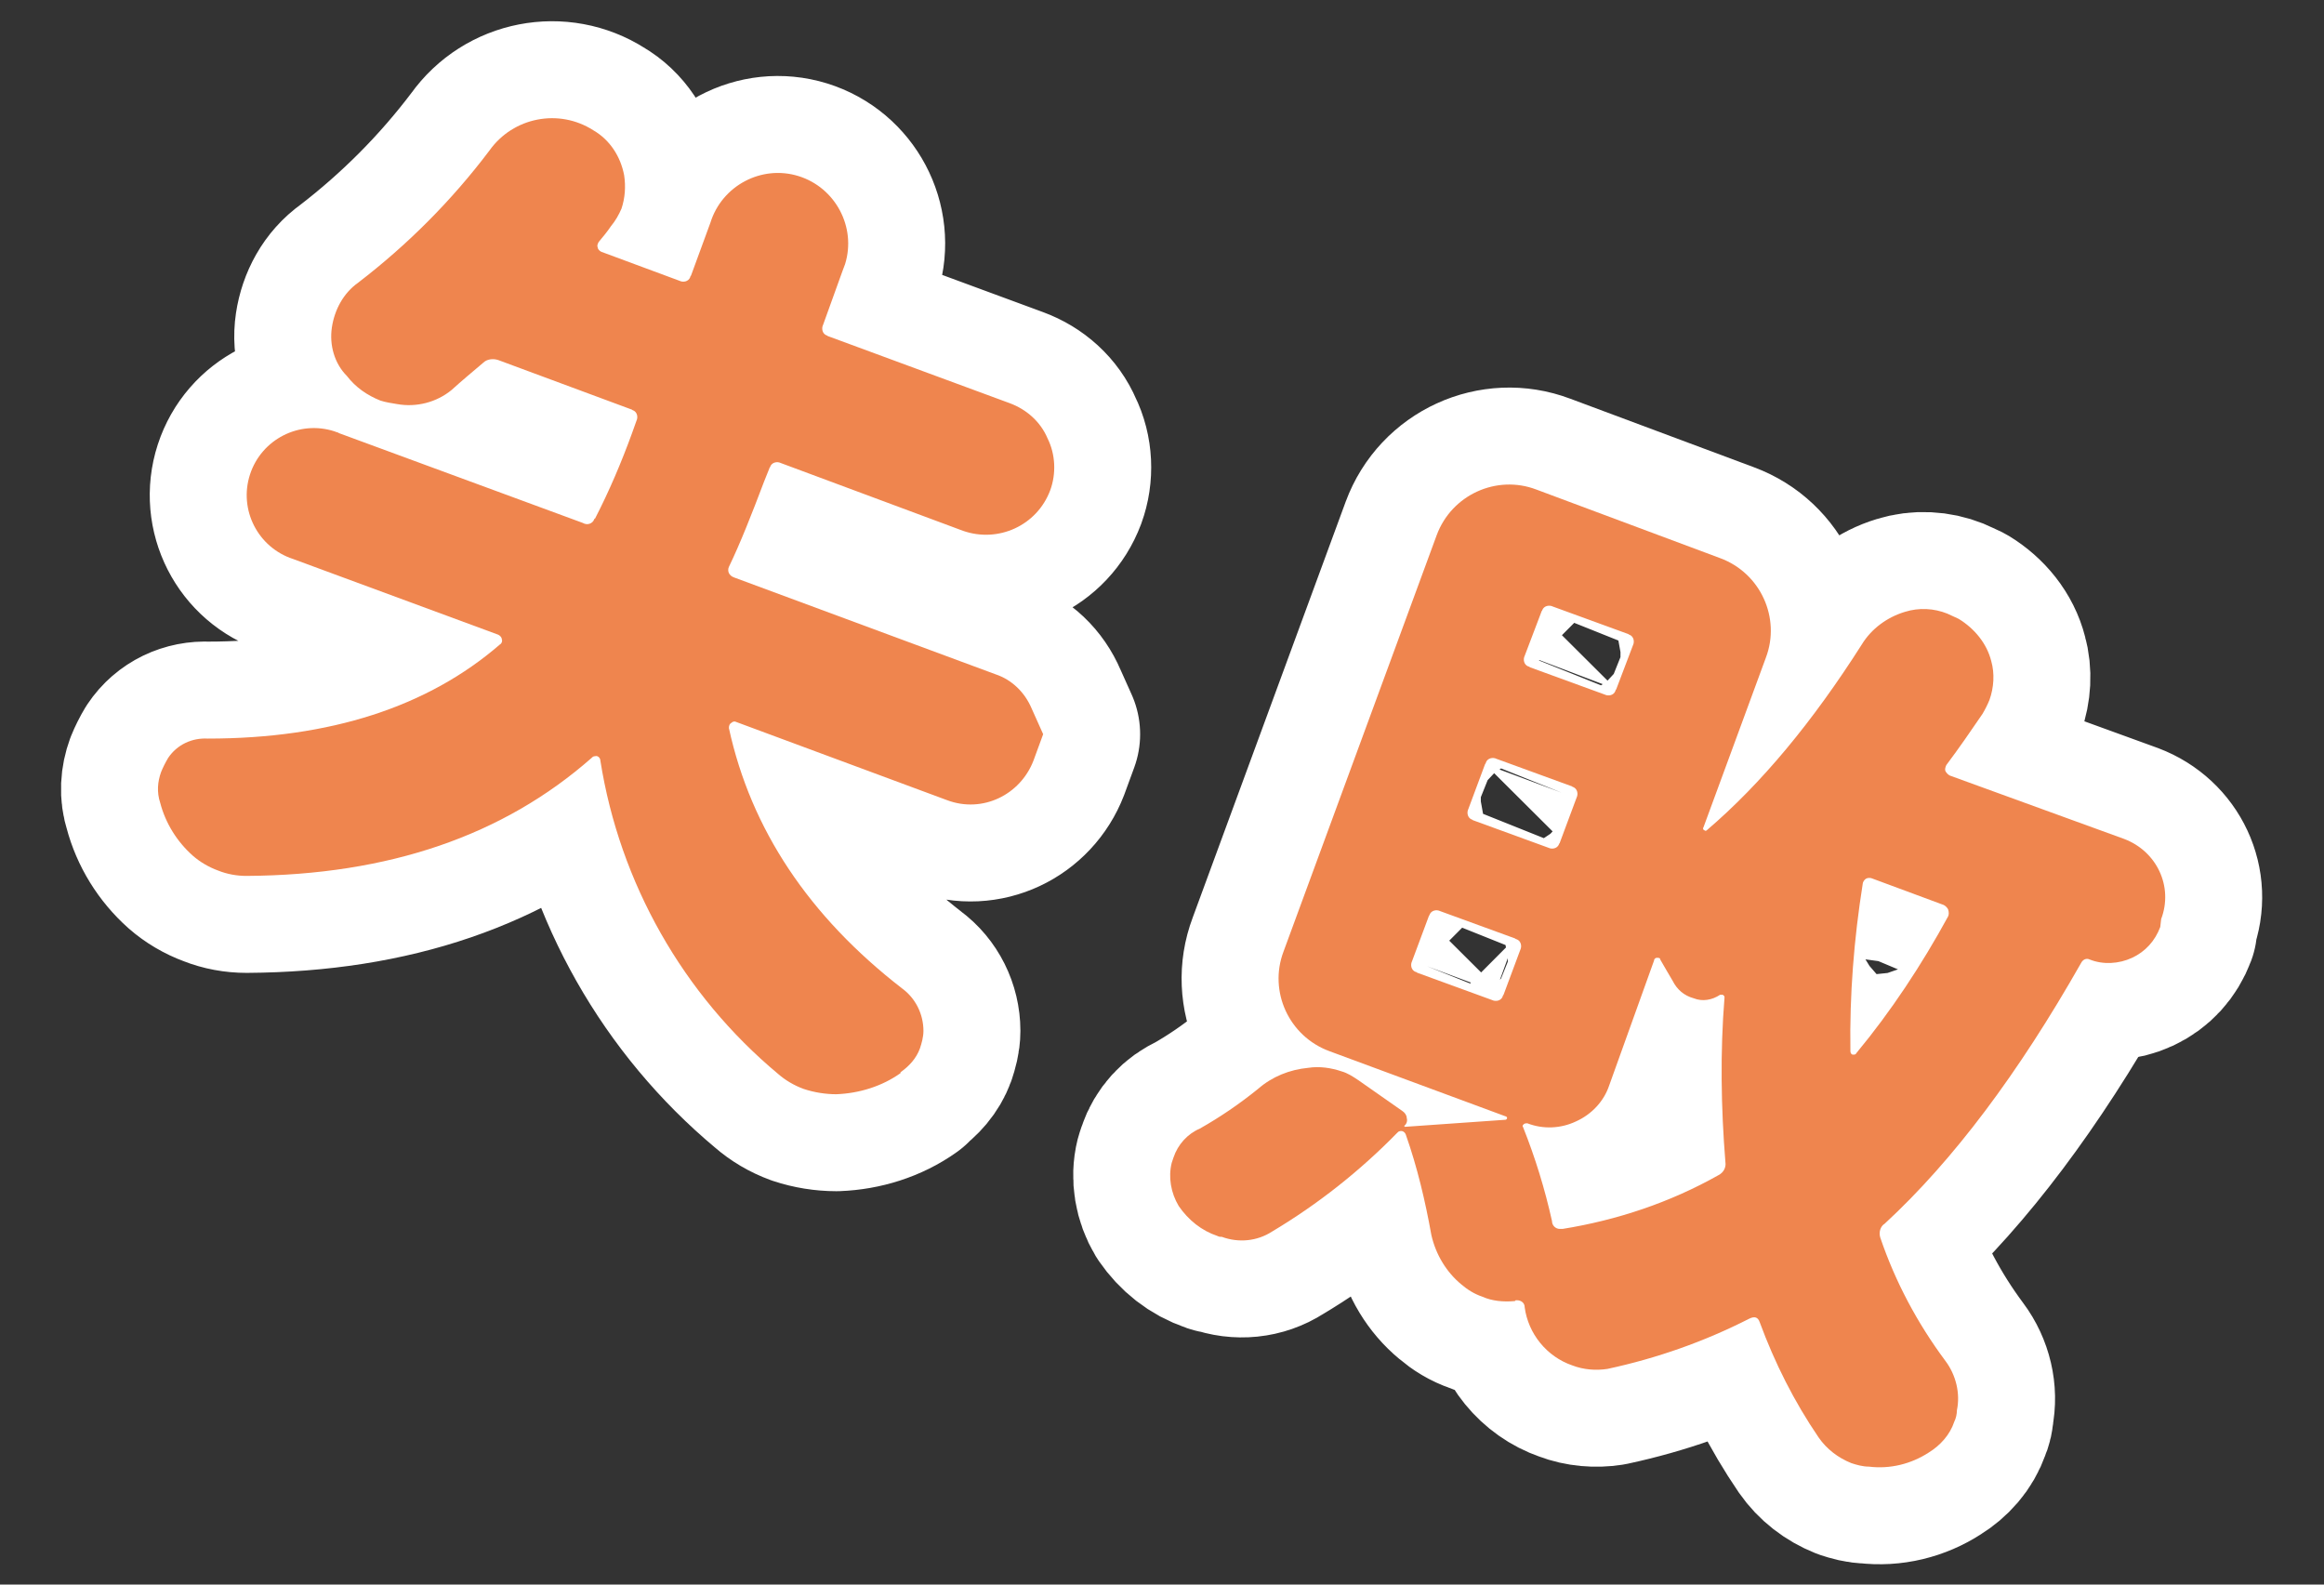 <?xml version="1.0" encoding="utf-8"?>
<!-- Generator: Adobe Illustrator 21.1.0, SVG Export Plug-In . SVG Version: 6.00 Build 0)  -->
<svg version="1.1" id="圖層_1" xmlns="http://www.w3.org/2000/svg" xmlns:xlink="http://www.w3.org/1999/xlink" x="0px" y="0px"
	 viewBox="0 0 264 180" style="enable-background:new 0 0 264 180;" xml:space="preserve">
<rect x="0" y="0" width="264" height="180" fill="#333333" stroke="none"/>
<style type="text/css">
	.st0{fill:#FFFFFF;stroke:#FFFFFF;stroke-width:22.03;stroke-linecap:round;stroke-linejoin:round;}
	.st1{fill:#EF854E;}
</style>
<path class="st0" d="M117.2,80.5l1.3,2.9l-1.1,3c-1.5,3.9-5.8,6-9.8,4.5l-24-8.9c-0.2-0.1-0.4,0-0.5,0.1c-0.2,0.1-0.3,0.3-0.3,0.6
	c2.5,11.5,9.1,21.4,19.7,29.6c1.5,1.1,2.4,2.9,2.4,4.8c0,0.7-0.2,1.4-0.4,2c-0.4,1.1-1.2,2-2.2,2.7v0.1c-2.1,1.5-4.7,2.3-7.3,2.4
	c-1.2,0-2.5-0.2-3.7-0.6c-1.1-0.4-2.1-1-2.9-1.7c-10.8-9-18-21.7-20.2-35.6c0-0.3-0.3-0.6-0.6-0.5c-0.2,0-0.3,0.1-0.4,0.2
	c-10,8.8-23,13.3-39.2,13.4c-1.1,0-2.2-0.2-3.2-0.6c-1.1-0.4-2.1-1-2.9-1.7c-1.8-1.6-3.1-3.7-3.7-6c-0.4-1.2-0.3-2.4,0.1-3.5
	c0.2-0.5,0.5-1.1,0.8-1.6c1-1.5,2.7-2.3,4.5-2.2c13.9,0,25-3.6,33.2-10.7c0.2-0.1,0.3-0.4,0.2-0.6c0-0.2-0.2-0.4-0.4-0.5l-23.3-8.6
	c-4-1.3-6.2-5.6-4.9-9.6c1.3-4,5.6-6.2,9.6-4.9c0.2,0.1,0.4,0.1,0.5,0.2l27.7,10.2c0.5,0.3,1.1,0.1,1.3-0.4c0,0,0-0.1,0.1-0.1
	c1.6-3.1,3-6.4,4.2-9.7l0.5-1.4c0.2-0.4,0.1-1-0.4-1.2c-0.1,0-0.1-0.1-0.2-0.1l-15.1-5.6c-0.6-0.2-1.3-0.1-1.7,0.3
	c-1.3,1.1-2.5,2.1-3.6,3.1c-1.7,1.4-4,2-6.2,1.6c-0.6-0.1-1.3-0.2-1.9-0.4c-1.5-0.6-2.8-1.5-3.8-2.8c-1.4-1.4-2-3.5-1.7-5.5
	c0.3-2,1.3-3.9,3-5.1c5.6-4.3,10.6-9.3,14.9-15c2.7-3.8,7.9-4.8,11.8-2.3c1.9,1.1,3.1,3,3.5,5.1c0.2,1.3,0.1,2.6-0.3,3.8
	c-0.3,0.7-0.7,1.4-1.2,2c-0.4,0.6-0.9,1.2-1.4,1.8c-0.1,0.2-0.2,0.4-0.1,0.6c0,0.2,0.2,0.4,0.4,0.5l8.9,3.3c0.4,0.2,1,0.1,1.2-0.4
	c0-0.1,0.1-0.2,0.1-0.2l2.2-6c1.3-4.2,5.8-6.6,10-5.3c4.2,1.3,6.6,5.8,5.3,10c-0.1,0.3-0.2,0.5-0.3,0.8l-2.2,6.1
	c-0.2,0.4-0.1,1,0.4,1.2c0.1,0,0.1,0.1,0.2,0.1l20.6,7.6c1.9,0.7,3.5,2.1,4.3,4c0.9,1.8,1,4,0.3,5.9c-1.5,4-5.9,6-9.9,4.6l-20.7-7.7
	c-0.4-0.2-1-0.1-1.2,0.4c0,0.1-0.1,0.1-0.1,0.2l-0.6,1.5c-1.4,3.7-2.7,7-4,9.7c-0.1,0.2-0.1,0.5,0,0.7c0.1,0.2,0.3,0.4,0.6,0.5
	l29.7,11C114.9,77.2,116.4,78.6,117.2,80.5z"/>
<path class="st0" d="M245.4,105.3c-0.6,1.6-1.7,2.8-3.2,3.5c-1.5,0.7-3.3,0.8-4.8,0.2c-0.4-0.2-0.8,0-1,0.4c0,0,0,0,0,0
	c-7.1,12.5-14.5,22.4-22.3,29.6c-0.5,0.3-0.7,1-0.5,1.6c1.7,5,4.2,9.7,7.4,14c1.2,1.6,1.7,3.7,1.3,5.6c0,0.4-0.1,0.9-0.3,1.3
	c-0.5,1.5-1.6,2.7-2.9,3.5c-2,1.3-4.4,1.9-6.8,1.6c-0.7,0-1.4-0.2-2-0.4c-1.5-0.6-2.8-1.6-3.7-2.9c-2.8-4.1-5-8.5-6.7-13.1
	c-0.2-0.6-0.6-0.7-1.2-0.4c-5.1,2.6-10.5,4.5-16.1,5.7c-1.3,0.2-2.7,0.1-4-0.4c-2.9-1-5-3.6-5.4-6.6c0-0.5-0.4-0.8-0.9-0.8
	c-0.1,0-0.2,0-0.2,0.1h-0.1c-1.2,0.1-2.5,0-3.6-0.5c-0.9-0.3-1.7-0.8-2.4-1.4c-1.7-1.4-2.9-3.4-3.4-5.6c-0.7-3.9-1.6-7.7-2.9-11.4
	c-0.1-0.3-0.4-0.5-0.7-0.4c-0.1,0-0.2,0.1-0.3,0.2c-4.2,4.3-9,8.1-14.2,11.2c-1.7,1.1-3.8,1.3-5.7,0.6c-0.2,0-0.3,0-0.5-0.1
	c-1.8-0.6-3.3-1.8-4.4-3.4c-0.9-1.5-1.2-3.3-0.8-4.9l0.2-0.6c0.5-1.5,1.6-2.7,3-3.3c2.3-1.3,4.5-2.8,6.6-4.5
	c1.6-1.4,3.6-2.2,5.7-2.4c1.3-0.2,2.6,0,3.8,0.4c0.7,0.2,1.3,0.6,1.9,1l5,3.5c0.3,0.2,0.5,0.5,0.5,0.8c0.1,0.3,0,0.7-0.3,0.9
	l0.1,0.1l11.4-0.8c0.1,0,0.2-0.1,0.2-0.2c0-0.1-0.1-0.2-0.2-0.2l-20-7.4c-4.6-1.7-6.9-6.8-5.2-11.3l17.4-47.3
	c1.7-4.6,6.8-6.9,11.3-5.2l20.9,7.8c4.6,1.7,6.9,6.8,5.2,11.3l-7.1,19.3c-0.1,0.1,0,0.3,0.1,0.3c0.1,0.1,0.2,0.1,0.3,0c0,0,0,0,0,0
	c6.2-5.3,12-12.3,17.6-21.1c1.1-1.8,2.9-3.1,4.9-3.7c1.6-0.5,3.3-0.4,4.8,0.2c0.4,0.2,0.9,0.4,1.3,0.6c1.8,1.1,3.2,2.8,3.7,4.8
	c0.4,1.4,0.3,3-0.2,4.4c-0.2,0.5-0.5,1.1-0.8,1.6c-1.3,1.9-2.6,3.8-4.1,5.8c-0.1,0.2-0.2,0.5-0.1,0.7c0.1,0.2,0.3,0.4,0.5,0.5
	l19.8,7.2c3.7,1.4,5.6,5.4,4.2,9.1L245.4,105.3z M169.5,113.6c0.4,0.2,1,0.1,1.2-0.4c0-0.1,0.1-0.2,0.1-0.2l1.9-5.1
	c0.2-0.4,0.1-1-0.4-1.2c-0.1,0-0.2-0.1-0.2-0.1l-8.5-3.1c-0.4-0.2-1-0.1-1.2,0.4c0,0.1-0.1,0.1-0.1,0.2l-1.9,5.1
	c-0.2,0.4-0.1,1,0.4,1.2c0.1,0,0.2,0.1,0.2,0.1L169.5,113.6z M175.9,96.3c0.4,0.2,1,0.1,1.2-0.4c0-0.1,0.1-0.1,0.1-0.2l1.9-5.1
	c0.2-0.4,0.1-1-0.4-1.2c-0.1,0-0.1-0.1-0.2-0.1l-8.5-3.1c-0.4-0.2-1-0.1-1.2,0.4c0,0.1-0.1,0.2-0.1,0.2l-1.9,5.1
	c-0.2,0.4-0.1,1,0.4,1.2c0.1,0,0.1,0.1,0.2,0.1L175.9,96.3z M182.8,123.3c-0.6,1.8-2,3.3-3.8,4.1c-1.7,0.8-3.7,0.9-5.5,0.2
	c-0.1,0-0.3,0-0.4,0.1c-0.1,0.1-0.2,0.2-0.1,0.3c1.4,3.5,2.5,7.1,3.3,10.7c0,0.5,0.4,0.9,0.9,0.9c0.1,0,0.2,0,0.3,0
	c6.2-1,12.2-3,17.7-6.1c0.6-0.3,0.9-0.9,0.8-1.5c-0.5-6.2-0.6-12.5-0.1-18.7c0-0.2-0.1-0.2-0.2-0.3c-0.1,0-0.2,0-0.3,0
	c-0.9,0.6-2,0.8-3,0.4c-1.1-0.3-1.9-1-2.4-2c-0.4-0.7-0.9-1.5-1.4-2.4c0-0.2-0.2-0.2-0.4-0.2c-0.1,0-0.3,0.1-0.3,0.3L182.8,123.3z
	 M182.3,78.9c0.4,0.2,1,0.1,1.2-0.4c0-0.1,0.1-0.2,0.1-0.2l1.9-5c0.2-0.4,0.1-1-0.4-1.2c-0.1,0-0.1-0.1-0.2-0.1l-8.5-3.1
	c-0.4-0.2-1-0.1-1.2,0.4c0,0.1-0.1,0.1-0.1,0.2l-1.9,5c-0.2,0.4-0.1,1,0.4,1.2c0.1,0,0.2,0.1,0.2,0.1L182.3,78.9z M221.3,104.1
	c0.1-0.2,0.1-0.5,0-0.8c-0.1-0.2-0.3-0.4-0.5-0.5l-8.1-3c-0.2-0.1-0.5-0.1-0.7,0c-0.2,0.1-0.4,0.4-0.4,0.6c-1,6.3-1.5,12.6-1.4,19
	c0,0.2,0.1,0.4,0.3,0.4c0.2,0,0.3,0,0.4-0.2C214.8,114.9,218.3,109.6,221.3,104.1L221.3,104.1z"/>
<path class="st1" d="M117.2,80.5l1.3,2.9l-1.1,3c-1.5,3.9-5.8,6-9.8,4.5l-24-8.9c-0.2-0.1-0.4,0-0.5,0.1c-0.2,0.1-0.3,0.3-0.3,0.6
	c2.5,11.5,9.1,21.4,19.7,29.6c1.5,1.1,2.4,2.9,2.4,4.8c0,0.7-0.2,1.4-0.4,2c-0.4,1.1-1.2,2-2.2,2.7v0.1c-2.1,1.5-4.7,2.3-7.3,2.4
	c-1.2,0-2.5-0.2-3.7-0.6c-1.1-0.4-2.1-1-2.9-1.7c-10.8-9-18-21.7-20.2-35.6c0-0.3-0.3-0.6-0.6-0.5c-0.2,0-0.3,0.1-0.4,0.2
	c-10,8.8-23,13.3-39.2,13.4c-1.1,0-2.2-0.2-3.2-0.6c-1.1-0.4-2.1-1-2.9-1.7c-1.8-1.6-3.1-3.7-3.7-6c-0.4-1.2-0.3-2.4,0.1-3.5
	c0.2-0.5,0.5-1.1,0.8-1.6c1-1.5,2.7-2.3,4.5-2.2c13.9,0,25-3.6,33.2-10.7c0.2-0.1,0.3-0.4,0.2-0.6c0-0.2-0.2-0.4-0.4-0.5l-23.3-8.6
	c-4-1.3-6.2-5.6-4.9-9.6c1.3-4,5.6-6.2,9.6-4.9c0.2,0.1,0.4,0.1,0.5,0.2l27.7,10.2c0.5,0.3,1.1,0.1,1.3-0.4c0,0,0-0.1,0.1-0.1
	c1.6-3.1,3-6.4,4.2-9.7l0.5-1.4c0.2-0.4,0.1-1-0.4-1.2c-0.1,0-0.1-0.1-0.2-0.1l-15.1-5.6c-0.6-0.2-1.3-0.1-1.7,0.3
	c-1.3,1.1-2.5,2.1-3.6,3.1c-1.7,1.4-4,2-6.2,1.6c-0.6-0.1-1.3-0.2-1.9-0.4c-1.5-0.6-2.8-1.5-3.8-2.8c-1.4-1.4-2-3.5-1.7-5.5
	c0.3-2,1.3-3.9,3-5.1c5.6-4.3,10.6-9.3,14.9-15c2.7-3.8,7.9-4.8,11.8-2.3c1.9,1.1,3.1,3,3.5,5.1c0.2,1.3,0.1,2.6-0.3,3.8
	c-0.3,0.7-0.7,1.4-1.2,2c-0.4,0.6-0.9,1.2-1.4,1.8c-0.1,0.2-0.2,0.4-0.1,0.6c0,0.2,0.2,0.4,0.4,0.5l8.9,3.3c0.4,0.2,1,0.1,1.2-0.4
	c0-0.1,0.1-0.2,0.1-0.2l2.2-6c1.3-4.2,5.8-6.6,10-5.3c4.2,1.3,6.6,5.8,5.3,10c-0.1,0.3-0.2,0.5-0.3,0.8l-2.2,6.1
	c-0.2,0.4-0.1,1,0.4,1.2c0.1,0,0.1,0.1,0.2,0.1l20.6,7.6c1.9,0.7,3.5,2.1,4.3,4c0.9,1.8,1,4,0.3,5.9c-1.5,4-5.9,6-9.9,4.6l-20.7-7.7
	c-0.4-0.2-1-0.1-1.2,0.4c0,0.1-0.1,0.1-0.1,0.2l-0.6,1.5c-1.4,3.7-2.7,7-4,9.7c-0.1,0.2-0.1,0.5,0,0.7c0.1,0.2,0.3,0.4,0.6,0.5
	l29.7,11C114.9,77.2,116.4,78.6,117.2,80.5z"/>
<path class="st1" d="M245.4,105.3c-0.6,1.6-1.7,2.8-3.2,3.5c-1.5,0.7-3.3,0.8-4.8,0.2c-0.4-0.2-0.8,0-1,0.4c0,0,0,0,0,0
	c-7.1,12.5-14.5,22.4-22.3,29.6c-0.5,0.3-0.7,1-0.5,1.6c1.7,5,4.2,9.7,7.4,14c1.2,1.6,1.7,3.7,1.3,5.6c0,0.4-0.1,0.9-0.3,1.3
	c-0.5,1.5-1.6,2.7-2.9,3.5c-2,1.3-4.4,1.9-6.8,1.6c-0.7,0-1.4-0.2-2-0.4c-1.5-0.6-2.8-1.6-3.7-2.9c-2.8-4.1-5-8.5-6.7-13.1
	c-0.2-0.6-0.6-0.7-1.2-0.4c-5.1,2.6-10.5,4.5-16.1,5.7c-1.3,0.2-2.7,0.1-4-0.4c-2.9-1-5-3.6-5.4-6.6c0-0.5-0.4-0.8-0.9-0.8
	c-0.1,0-0.2,0-0.2,0.1h-0.1c-1.2,0.1-2.5,0-3.6-0.5c-0.9-0.3-1.7-0.8-2.4-1.4c-1.7-1.4-2.9-3.4-3.4-5.6c-0.7-3.9-1.6-7.7-2.9-11.4
	c-0.1-0.3-0.4-0.5-0.7-0.4c-0.1,0-0.2,0.1-0.3,0.2c-4.2,4.3-9,8.1-14.2,11.2c-1.7,1.1-3.8,1.3-5.7,0.6c-0.2,0-0.3,0-0.5-0.1
	c-1.8-0.6-3.3-1.8-4.4-3.4c-0.9-1.5-1.2-3.3-0.8-4.9l0.2-0.6c0.5-1.5,1.6-2.7,3-3.3c2.3-1.3,4.5-2.8,6.6-4.5
	c1.6-1.4,3.6-2.2,5.7-2.4c1.3-0.2,2.6,0,3.8,0.4c0.7,0.2,1.3,0.6,1.9,1l5,3.5c0.3,0.2,0.5,0.5,0.5,0.8c0.1,0.3,0,0.7-0.3,0.9
	l0.1,0.1l11.4-0.8c0.1,0,0.2-0.1,0.2-0.2c0-0.1-0.1-0.2-0.2-0.2l-20-7.4c-4.6-1.7-6.9-6.8-5.2-11.3l17.4-47.3
	c1.7-4.6,6.8-6.9,11.3-5.2l20.9,7.8c4.6,1.7,6.9,6.8,5.2,11.3l-7.1,19.3c-0.1,0.1,0,0.3,0.1,0.3c0.1,0.1,0.2,0.1,0.3,0c0,0,0,0,0,0
	c6.2-5.3,12-12.3,17.6-21.1c1.1-1.8,2.9-3.1,4.9-3.7c1.6-0.5,3.3-0.4,4.8,0.2c0.4,0.2,0.9,0.4,1.3,0.6c1.8,1.1,3.2,2.8,3.7,4.8
	c0.4,1.4,0.3,3-0.2,4.4c-0.2,0.5-0.5,1.1-0.8,1.6c-1.3,1.9-2.6,3.8-4.1,5.8c-0.1,0.2-0.2,0.5-0.1,0.7c0.1,0.2,0.3,0.4,0.5,0.5
	l19.8,7.2c3.7,1.4,5.6,5.4,4.2,9.1L245.4,105.3z M169.5,113.6c0.4,0.2,1,0.1,1.2-0.4c0-0.1,0.1-0.2,0.1-0.2l1.9-5.1
	c0.2-0.4,0.1-1-0.4-1.2c-0.1,0-0.2-0.1-0.2-0.1l-8.5-3.1c-0.4-0.2-1-0.1-1.2,0.4c0,0.1-0.1,0.1-0.1,0.2l-1.9,5.1
	c-0.2,0.4-0.1,1,0.4,1.2c0.1,0,0.2,0.1,0.2,0.1L169.5,113.6z M175.9,96.3c0.4,0.2,1,0.1,1.2-0.4c0-0.1,0.1-0.1,0.1-0.2l1.9-5.1
	c0.2-0.4,0.1-1-0.4-1.2c-0.1,0-0.1-0.1-0.2-0.1l-8.5-3.1c-0.4-0.2-1-0.1-1.2,0.4c0,0.1-0.1,0.2-0.1,0.2l-1.9,5.1
	c-0.2,0.4-0.1,1,0.4,1.2c0.1,0,0.1,0.1,0.2,0.1L175.9,96.3z M182.8,123.3c-0.6,1.8-2,3.3-3.8,4.1c-1.7,0.8-3.7,0.9-5.5,0.2
	c-0.1,0-0.3,0-0.4,0.1c-0.1,0.1-0.2,0.2-0.1,0.3c1.4,3.5,2.5,7.1,3.3,10.7c0,0.5,0.4,0.9,0.9,0.9c0.1,0,0.2,0,0.3,0
	c6.2-1,12.2-3,17.7-6.1c0.6-0.3,0.9-0.9,0.8-1.5c-0.5-6.2-0.6-12.5-0.1-18.7c0-0.2-0.1-0.2-0.2-0.3c-0.1,0-0.2,0-0.3,0
	c-0.9,0.6-2,0.8-3,0.4c-1.1-0.3-1.9-1-2.4-2c-0.4-0.7-0.9-1.5-1.4-2.4c0-0.2-0.2-0.2-0.4-0.2c-0.1,0-0.3,0.1-0.3,0.3L182.8,123.3z
	 M182.3,78.9c0.4,0.2,1,0.1,1.2-0.4c0-0.1,0.1-0.2,0.1-0.2l1.9-5c0.2-0.4,0.1-1-0.4-1.2c-0.1,0-0.1-0.1-0.2-0.1l-8.5-3.1
	c-0.4-0.2-1-0.1-1.2,0.4c0,0.1-0.1,0.1-0.1,0.2l-1.9,5c-0.2,0.4-0.1,1,0.4,1.2c0.1,0,0.2,0.1,0.2,0.1L182.3,78.9z M221.3,104.1
	c0.1-0.2,0.1-0.5,0-0.8c-0.1-0.2-0.3-0.4-0.5-0.5l-8.1-3c-0.2-0.1-0.5-0.1-0.7,0c-0.2,0.1-0.4,0.4-0.4,0.6c-1,6.3-1.5,12.6-1.4,19
	c0,0.2,0.1,0.4,0.3,0.4c0.2,0,0.3,0,0.4-0.2C214.8,114.9,218.3,109.6,221.3,104.1L221.3,104.1z"/>
</svg>
